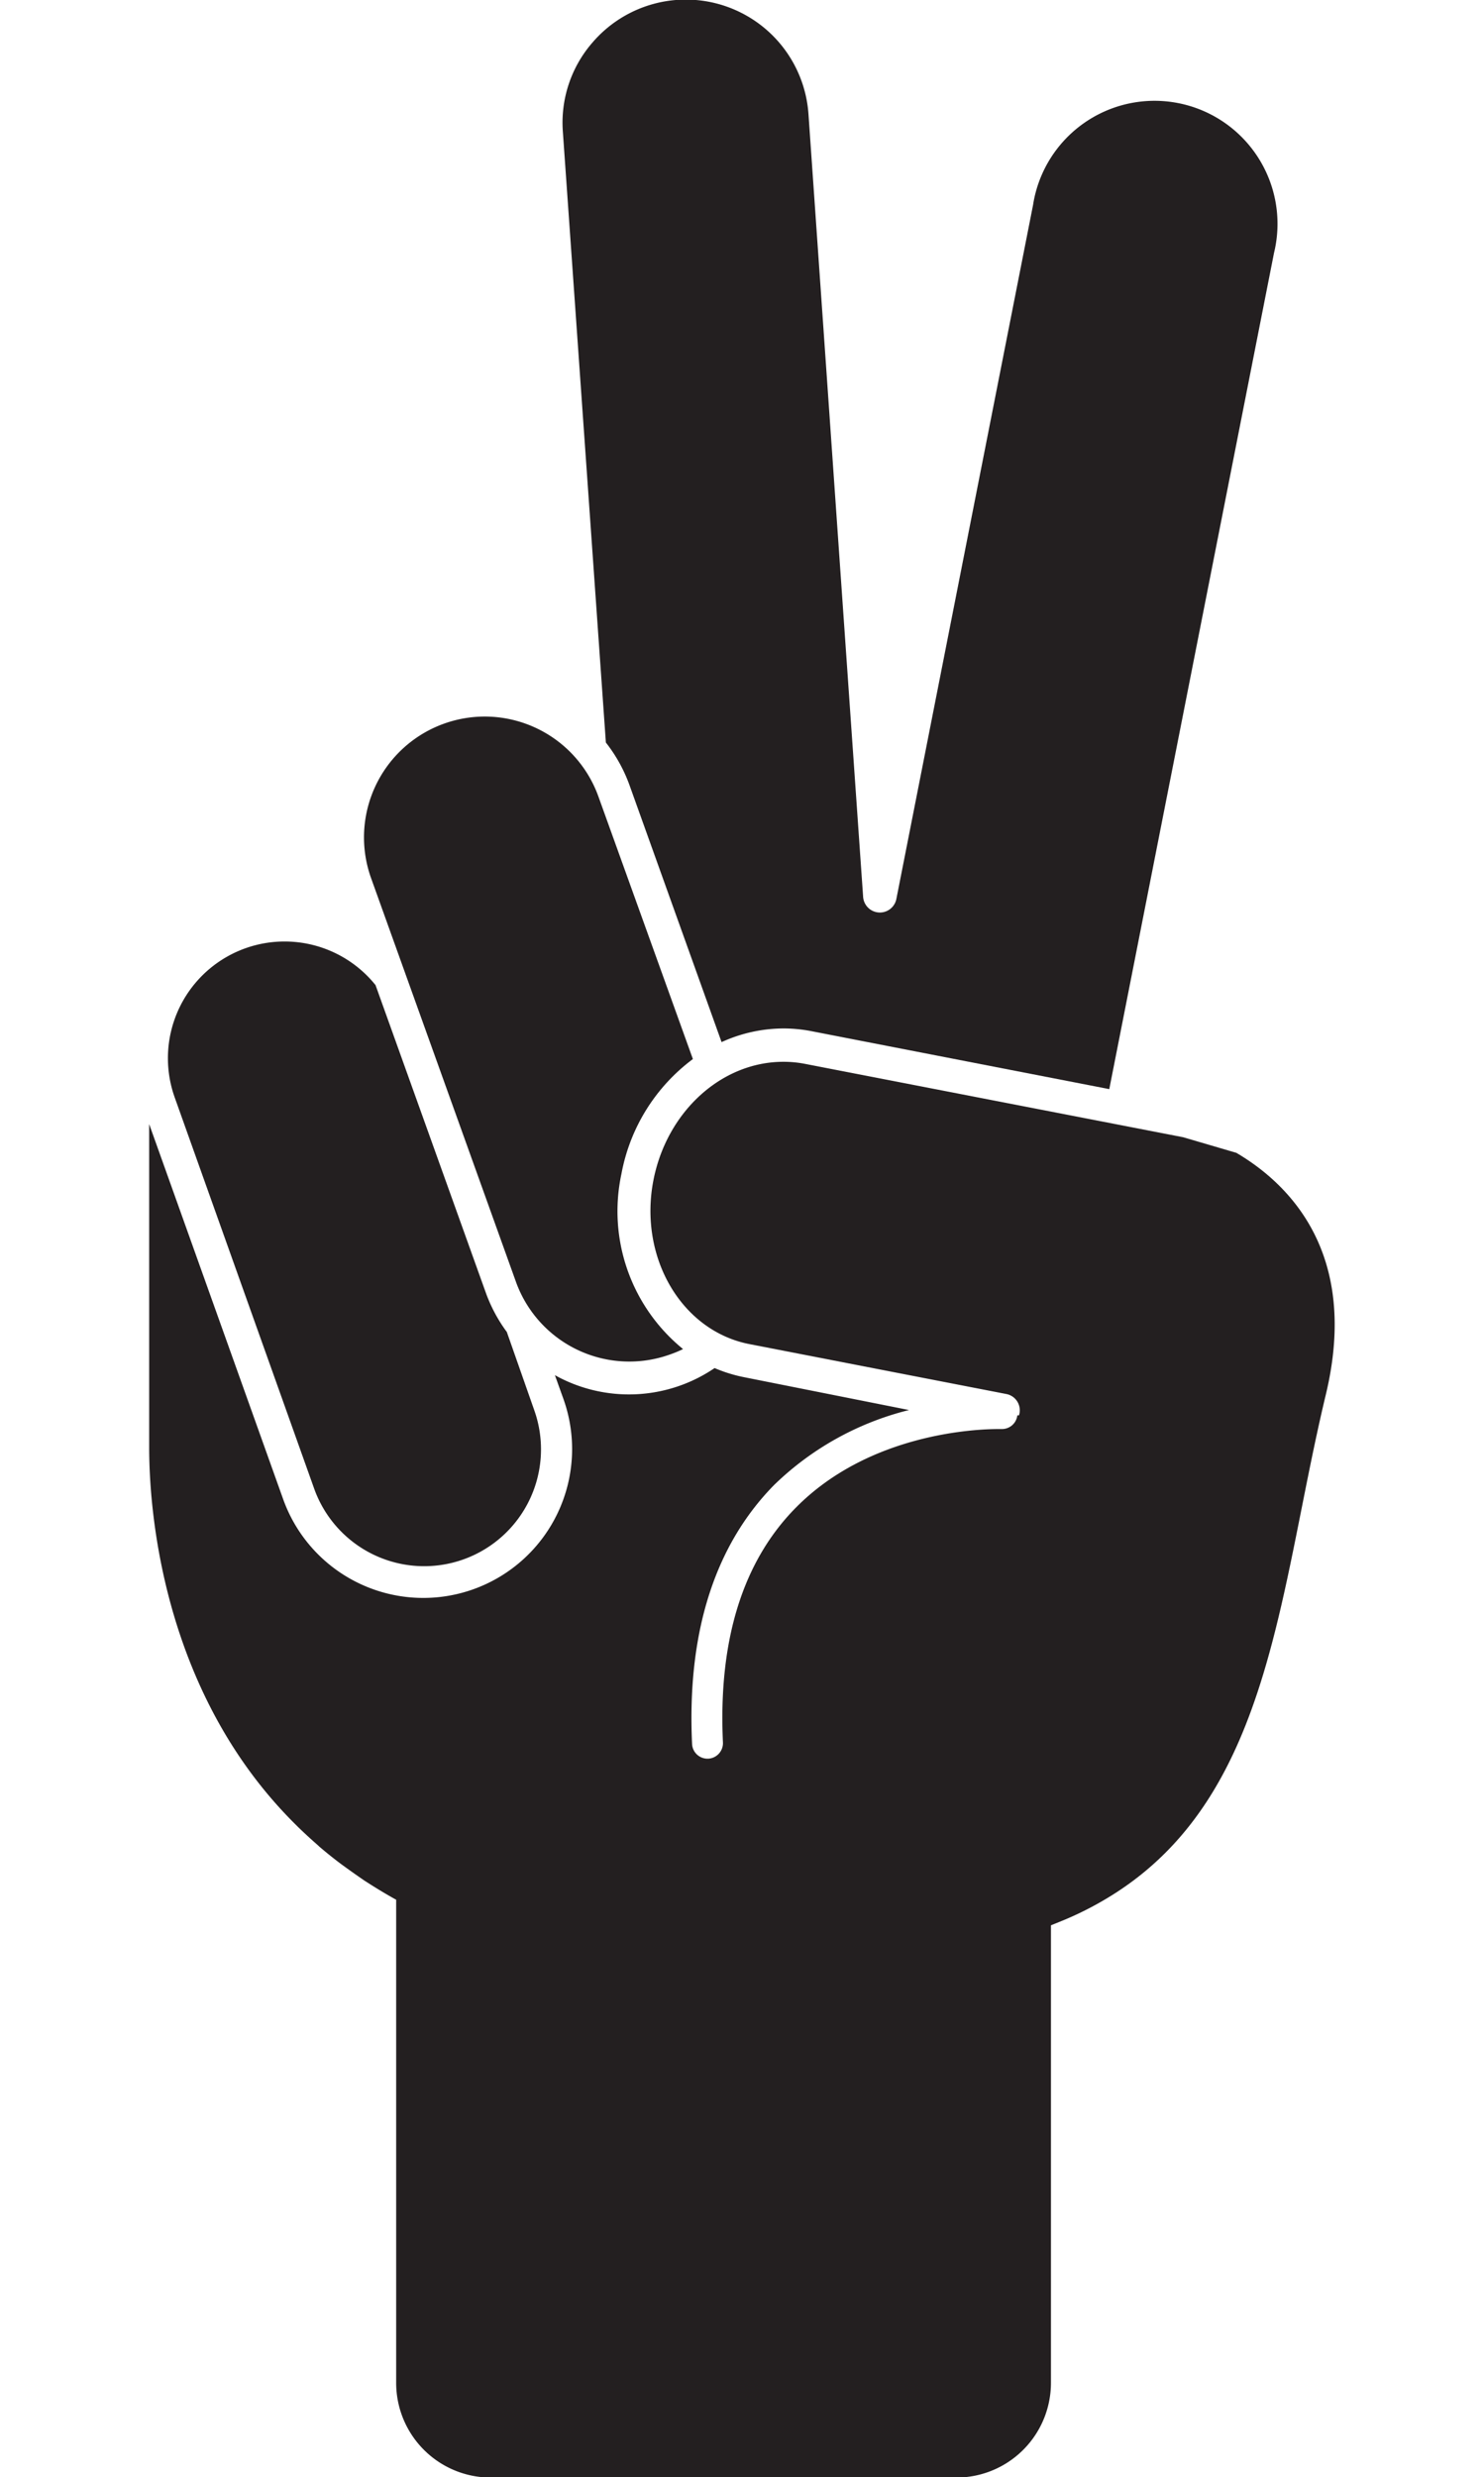 <svg xmlns="http://www.w3.org/2000/svg" viewBox="0 0 108.63 181.25"><defs><style>.a{fill:#231f20;}</style></defs><title>hand</title><path class="a" d="M44.35,54.33a11.21,11.21,0,0,1,1.73,3.12l6.74,18.8a11,11,0,0,1,4.53-1,10.85,10.85,0,0,1,2,.19L81.2,79.69,93.26,18.5A9,9,0,1,0,75.62,15l-10,50.75a1.23,1.23,0,0,1-2.44-.15l-4-57.26A9,9,0,0,0,43.38,3.1,8.93,8.93,0,0,0,41.2,9.62Z"/><path class="a" d="M23,108.93a8.55,8.55,0,0,0,16.1-5.77l-2-5.7a11.22,11.22,0,0,1-1.54-2.88l-8.07-22.5a8.54,8.54,0,0,0-14.69,8.25Z"/><path class="a" d="M37.76,93.77A8.82,8.82,0,0,0,49.06,99.1,8.63,8.63,0,0,0,50,98.71a13,13,0,0,1-4.51-12.82,13.54,13.54,0,0,1,5.23-8.4L43.8,58.27a8.83,8.83,0,0,0-16.63,6Z"/><path class="a" d="M90.5,84.35l-3.89-1.14L58.92,77.84a8.28,8.28,0,0,0-1.57-.15c-4.54,0-8.54,3.65-9.52,8.67-1.1,5.67,2.09,11.07,7.1,12L73.67,102a1.21,1.21,0,0,1,.92,1.56H74.47a1.13,1.13,0,0,1-1.11,1H73.09c-1.52,0-9.39.27-14.8,5.72-3.92,3.94-5.72,9.74-5.37,17.21a1.14,1.14,0,0,1-1.08,1.19H51.79a1.13,1.13,0,0,1-1.13-1.08c-0.38-8.15,1.66-14.52,6-18.94a21.63,21.63,0,0,1,9.88-5.49l-12.11-2.41a10.79,10.79,0,0,1-2.12-.66,11.15,11.15,0,0,1-11.69.52l0.62,1.73a10.89,10.89,0,1,1-20.51,7.35L10.92,82.25v23.67c0,5.34,1.27,18.27,10.76,27.62l0.15,0.15q0.67,0.65,1.39,1.28l0.15,0.14q0.77,0.66,1.61,1.29l0.29,0.21q0.69,0.5,1.42,1l0.47,0.3c0.59,0.37,1.2.74,1.84,1.09v35.35a6.93,6.93,0,0,0,6.93,6.93H70a6.93,6.93,0,0,0,6.93-6.93V140.87l0.55-.22a24.19,24.19,0,0,0,4.4-2.29c11.2-7.39,11.77-22.12,15.16-36.27C99.55,91.71,94.36,86.62,90.5,84.35Z"/></svg>